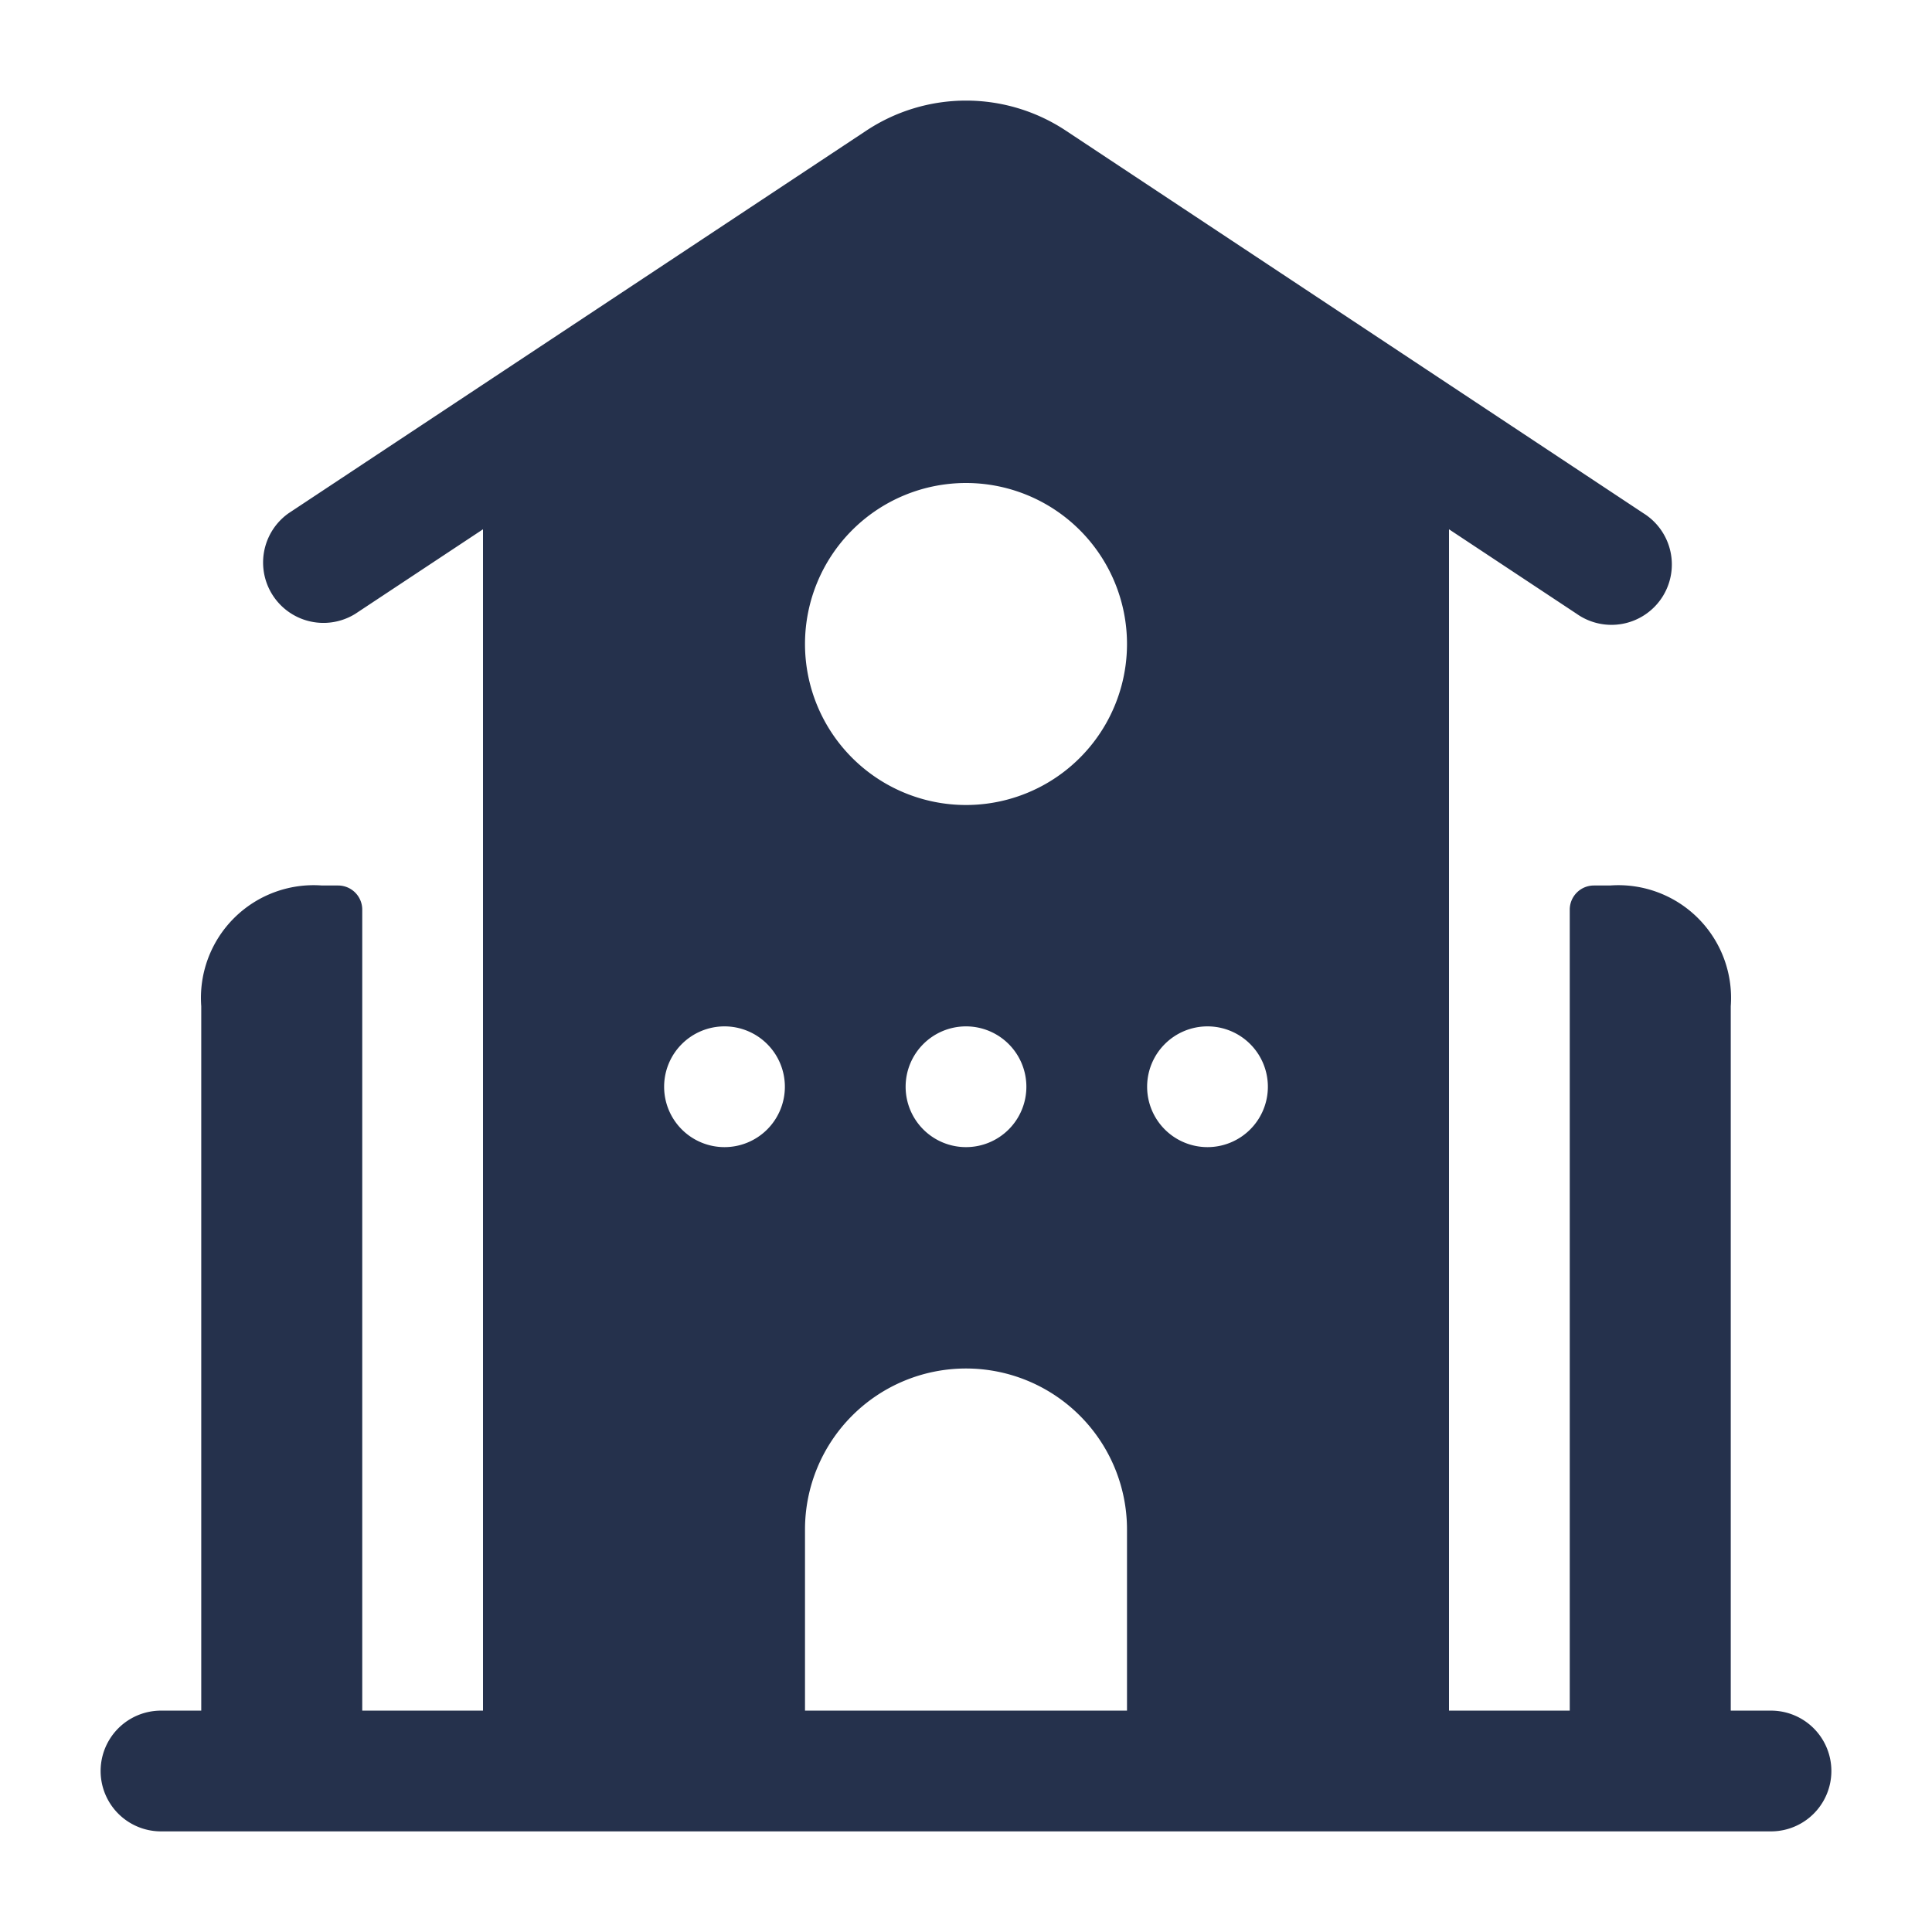 <svg id="Layer" xmlns="http://www.w3.org/2000/svg" viewBox="0 0 24 24"><defs><style>.cls-1{fill:#25314c;}</style></defs><path id="university" class="cls-1" d="M22,21.25h-.5V12.5A1.4,1.4,0,0,0,20,11h-.2a.3.3,0,0,0-.3.3v9.95H18V6.575l1.586,1.05a.75.75,0,1,0,.828-1.25L13.248,1.628a2.244,2.244,0,0,0-2.494,0L3.586,6.375a.75.75,0,0,0,.828,1.25L6,6.575V21.25H4.5V11.3a.3.3,0,0,0-.3-.3H4a1.4,1.4,0,0,0-1.5,1.5v8.75H2a.75.75,0,0,0,0,1.5H22a.75.75,0,0,0,0-1.5Zm-13-7a.75.75,0,1,1,.75-.75A.75.75,0,0,1,9,14.25Zm5,7H10V19a2,2,0,0,1,4,0ZM11.25,13.5a.75.75,0,1,1,.75.75A.75.75,0,0,1,11.25,13.5ZM12,10a2,2,0,1,1,2-2A2,2,0,0,1,12,10Zm3,4.25a.75.75,0,1,1,.75-.75A.75.75,0,0,1,15,14.25Z"/></svg>